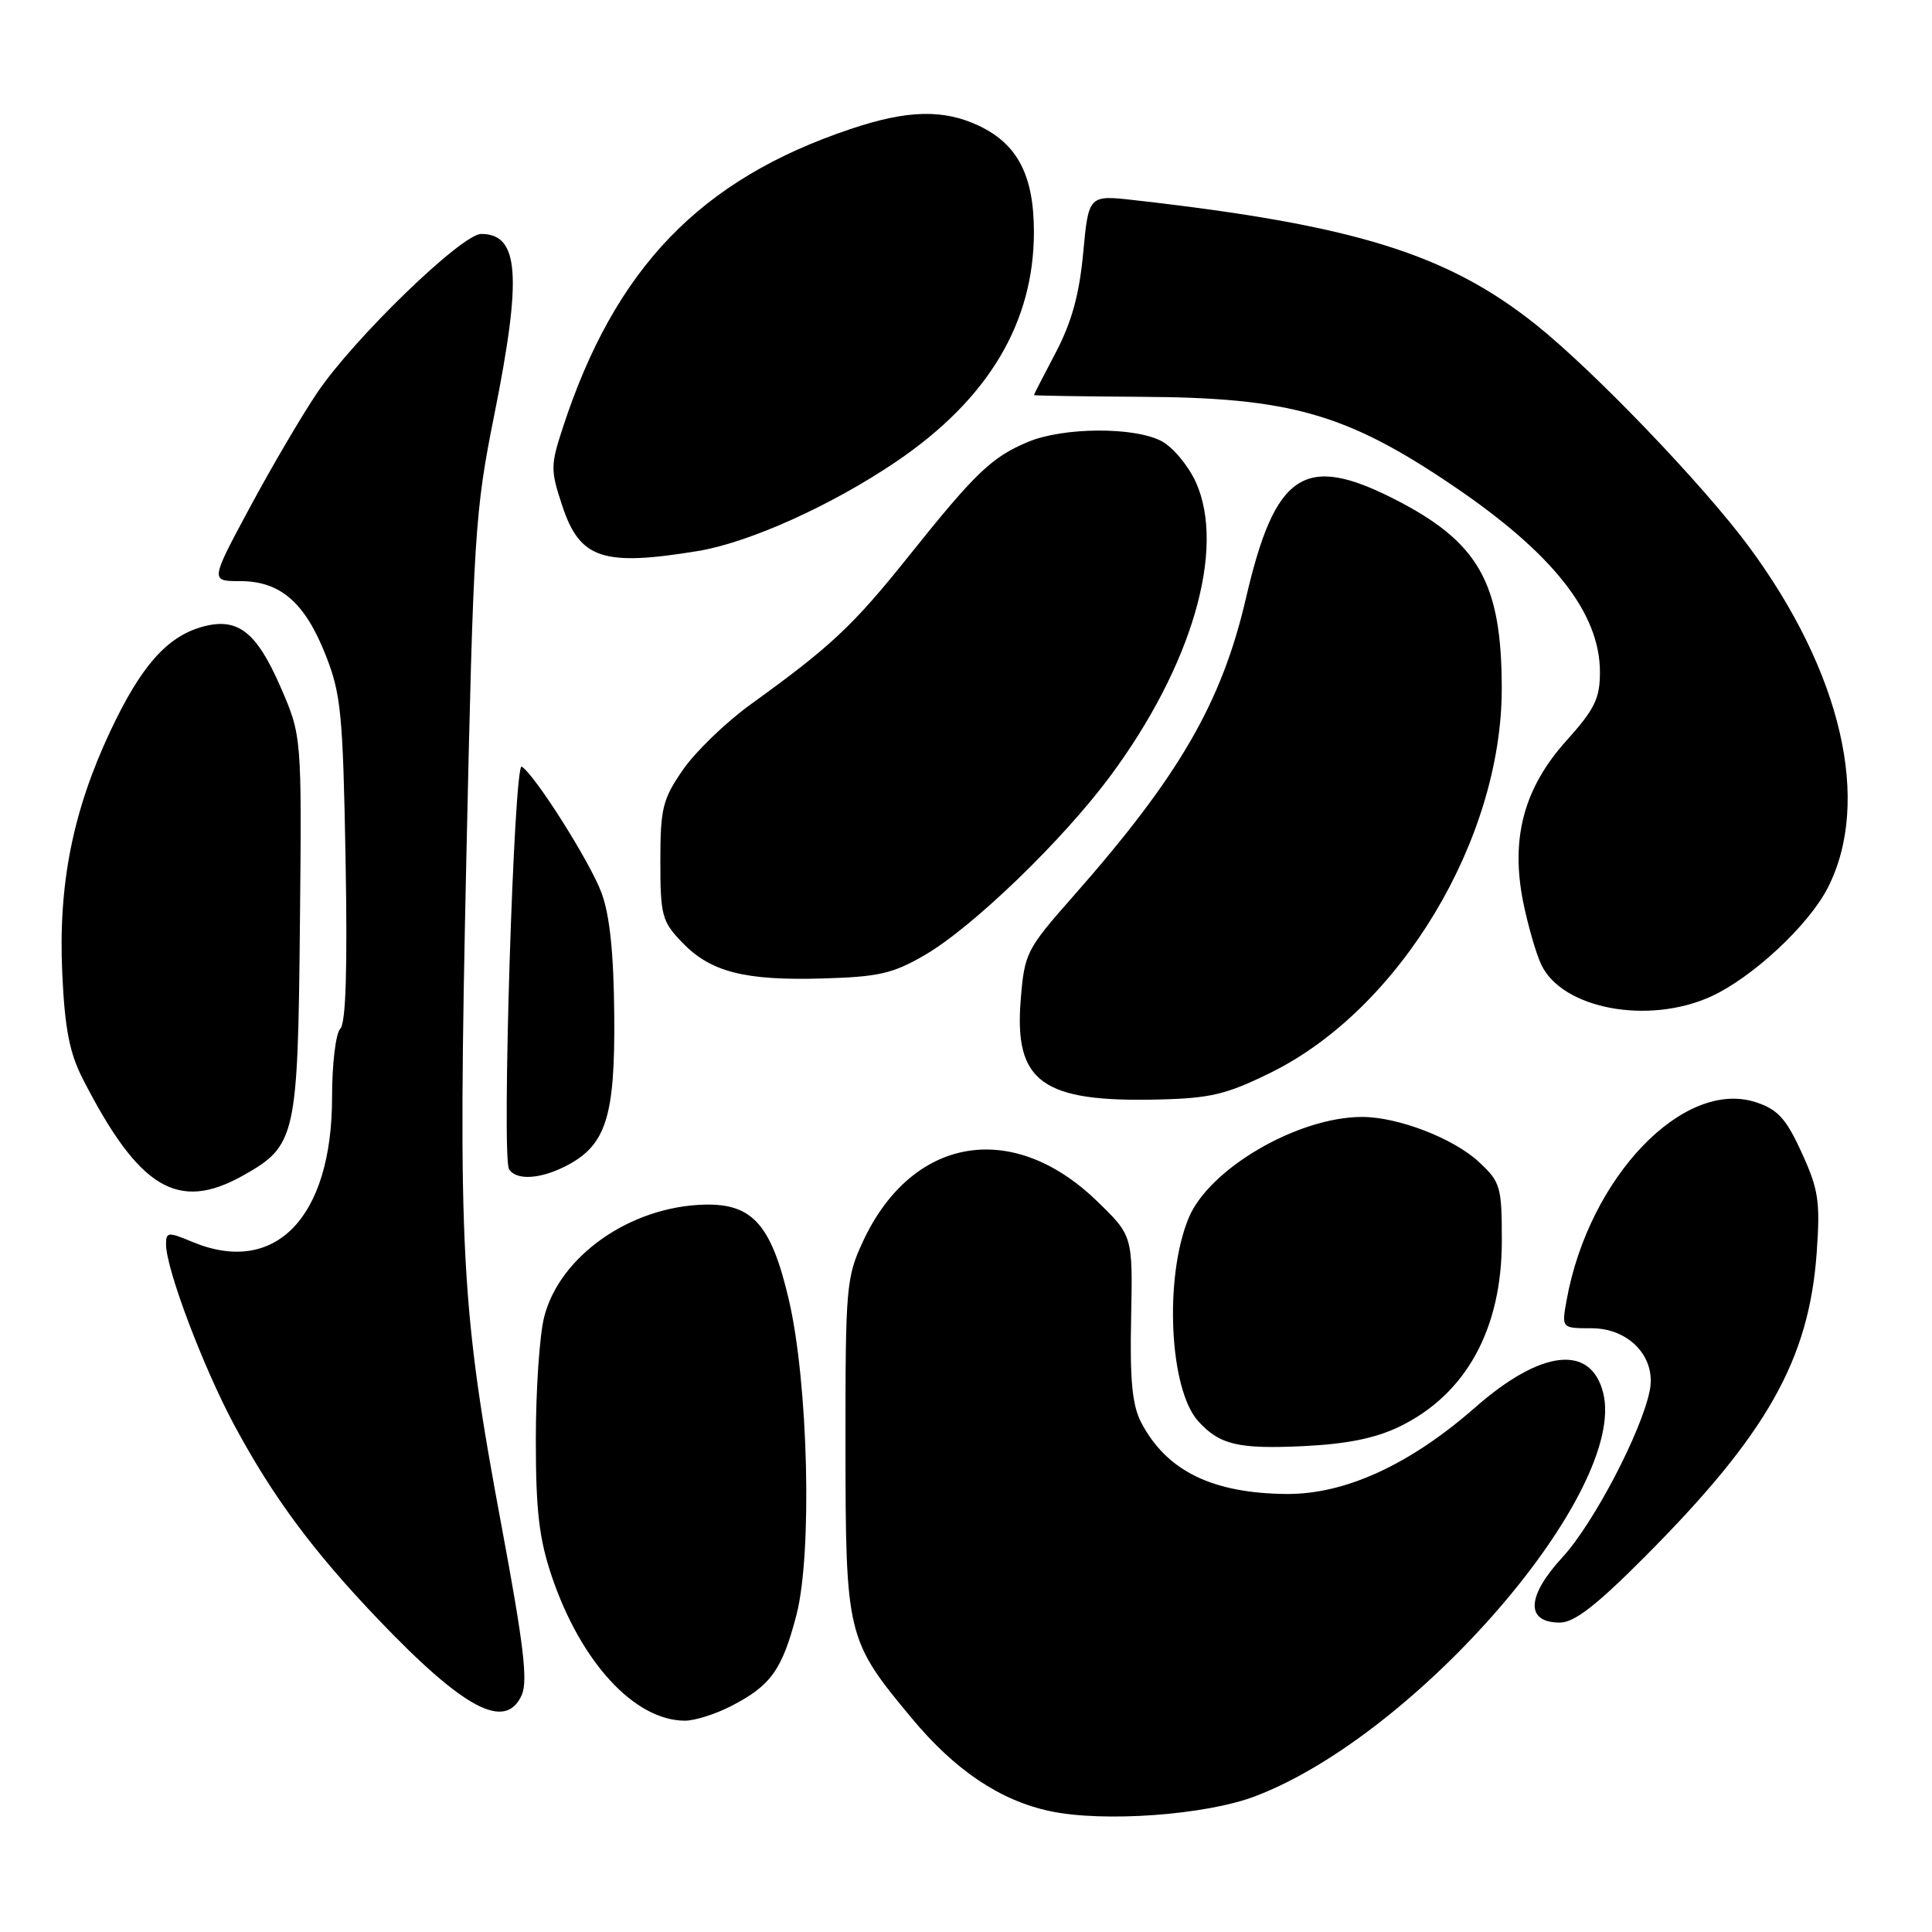 <?xml version="1.0" encoding="UTF-8" standalone="no"?>
<!DOCTYPE svg PUBLIC "-//W3C//DTD SVG 1.1//EN" "http://www.w3.org/Graphics/SVG/1.1/DTD/svg11.dtd" >
<svg xmlns="http://www.w3.org/2000/svg" xmlns:xlink="http://www.w3.org/1999/xlink" version="1.1" viewBox="0 0 256 256">
 <g >
 <path fill="currentColor"
d=" M 166.30 238.02 C 187.79 229.86 215.68 197.54 212.43 184.57 C 210.80 178.07 204.20 178.82 195.46 186.50 C 186.83 194.07 178.25 198.01 170.50 197.96 C 160.64 197.88 154.58 194.91 151.22 188.50 C 150.03 186.21 149.70 182.91 149.88 174.61 C 150.10 163.73 150.10 163.73 145.29 159.09 C 134.10 148.30 120.81 150.62 114.35 164.49 C 112.13 169.26 112.02 170.54 112.03 191.50 C 112.05 216.75 112.18 217.31 120.85 227.72 C 126.56 234.58 132.54 238.59 139.15 239.99 C 146.25 241.49 159.75 240.51 166.30 238.02 Z  M 96.79 226.11 C 102.13 223.38 103.62 221.31 105.53 214.00 C 107.65 205.86 107.11 183.28 104.52 172.20 C 102.20 162.27 99.70 159.46 93.34 159.62 C 83.51 159.86 74.13 166.45 72.10 174.53 C 71.49 176.93 71.00 184.22 71.00 190.75 C 71.00 200.17 71.43 203.89 73.11 208.86 C 76.96 220.26 84.10 228.00 90.77 228.00 C 92.04 228.00 94.75 227.15 96.79 226.11 Z  M 69.12 224.63 C 69.97 222.77 69.40 217.99 66.49 202.38 C 61.05 173.29 60.66 165.79 61.79 113.86 C 62.74 70.66 62.91 67.86 65.49 55.00 C 69.19 36.55 68.80 31.00 63.76 31.00 C 61.19 31.00 46.92 44.81 42.06 52.00 C 40.01 55.02 35.98 61.89 33.10 67.25 C 27.86 77.00 27.86 77.00 31.80 77.00 C 37.13 77.00 40.38 79.80 43.14 86.77 C 45.19 91.95 45.44 94.54 45.79 113.86 C 46.05 128.40 45.83 135.57 45.09 136.31 C 44.49 136.91 44.00 140.97 44.00 145.38 C 44.00 161.35 36.46 169.14 25.47 164.55 C 22.27 163.21 22.00 163.24 22.00 164.88 C 22.00 168.14 26.93 181.19 31.07 188.89 C 36.13 198.30 41.42 205.45 49.94 214.39 C 61.43 226.45 66.95 229.40 69.12 224.63 Z  M 217.98 206.25 C 234.17 189.99 239.73 180.13 240.73 165.88 C 241.20 159.18 240.96 157.60 238.74 152.75 C 236.67 148.22 235.58 147.02 232.69 146.06 C 223.09 142.89 210.54 155.99 207.59 172.25 C 206.91 176.00 206.91 176.00 210.88 176.00 C 215.88 176.00 219.48 179.85 218.60 184.25 C 217.50 189.75 211.14 201.89 207.03 206.35 C 202.25 211.54 202.12 215.00 206.70 215.00 C 208.60 215.00 211.54 212.72 217.98 206.25 Z  M 185.43 189.04 C 194.24 184.77 199.00 176.14 199.00 164.43 C 199.00 157.24 198.83 156.64 195.99 153.99 C 192.62 150.84 185.26 148.00 180.48 148.00 C 171.96 148.00 160.18 154.87 157.49 161.42 C 154.25 169.29 154.94 184.05 158.75 188.29 C 161.59 191.44 164.03 192.03 172.70 191.62 C 178.47 191.34 182.24 190.58 185.43 189.04 Z  M 32.21 155.76 C 39.21 151.83 39.47 150.70 39.74 122.50 C 39.99 97.50 39.99 97.50 37.16 91.00 C 33.95 83.63 31.44 81.73 26.71 83.08 C 22.06 84.42 18.63 88.34 14.61 96.90 C 9.62 107.54 7.71 117.18 8.25 129.00 C 8.59 136.33 9.21 139.52 10.98 142.98 C 18.42 157.51 23.58 160.61 32.21 155.76 Z  M 75.03 154.48 C 80.31 151.75 81.51 147.98 81.39 134.50 C 81.32 126.20 80.79 121.20 79.69 118.27 C 78.14 114.13 70.87 102.66 69.13 101.58 C 68.10 100.94 66.45 153.30 67.45 154.92 C 68.39 156.44 71.59 156.26 75.03 154.48 Z  M 168.38 142.13 C 185.48 133.71 199.01 111.21 198.99 91.20 C 198.98 77.18 195.92 71.80 184.70 66.10 C 172.82 60.07 168.95 62.66 165.11 79.20 C 161.89 93.11 156.26 102.82 142.19 118.78 C 135.98 125.82 135.75 126.28 135.25 132.50 C 134.37 143.38 138.09 146.07 153.52 145.69 C 160.39 145.53 162.54 145.01 168.38 142.13 Z  M 226.69 132.05 C 232.18 129.56 239.65 122.61 242.20 117.62 C 248.00 106.24 244.05 89.13 231.78 72.49 C 225.78 64.34 211.13 49.07 203.47 42.98 C 191.71 33.62 179.46 29.82 150.38 26.53 C 144.25 25.83 144.25 25.83 143.53 33.49 C 143.02 39.01 142.00 42.69 139.91 46.68 C 138.31 49.72 137.00 52.27 137.00 52.35 C 137.01 52.43 143.42 52.53 151.25 52.58 C 170.97 52.68 178.41 54.81 192.50 64.34 C 205.77 73.32 212.00 81.22 212.00 89.06 C 212.00 92.56 211.30 93.98 207.56 98.14 C 201.92 104.41 200.14 111.08 201.83 119.53 C 202.46 122.62 203.53 126.35 204.23 127.83 C 207.01 133.68 218.39 135.82 226.69 132.05 Z  M 122.57 126.53 C 128.89 122.85 140.78 111.38 147.10 102.86 C 157.93 88.26 162.45 72.76 158.46 63.90 C 157.45 61.68 155.39 59.22 153.87 58.43 C 150.22 56.54 140.88 56.61 136.23 58.55 C 131.42 60.56 129.25 62.63 120.46 73.63 C 113.03 82.92 110.14 85.63 99.50 93.31 C 96.20 95.69 92.15 99.60 90.50 101.99 C 87.80 105.90 87.50 107.10 87.50 114.10 C 87.50 121.29 87.71 122.09 90.37 124.86 C 94.14 128.80 98.67 129.96 109.07 129.65 C 116.43 129.44 118.34 129.00 122.57 126.53 Z  M 92.44 73.02 C 99.26 71.90 110.23 66.96 118.81 61.13 C 130.96 52.87 137.00 42.77 137.00 30.71 C 136.99 23.25 134.84 19.10 129.72 16.67 C 125.03 14.45 120.24 14.56 112.72 17.09 C 92.77 23.78 81.46 35.53 74.55 56.75 C 72.94 61.68 72.94 62.31 74.52 67.07 C 76.84 74.06 79.90 75.07 92.44 73.02 Z "/>
</g>
</svg>